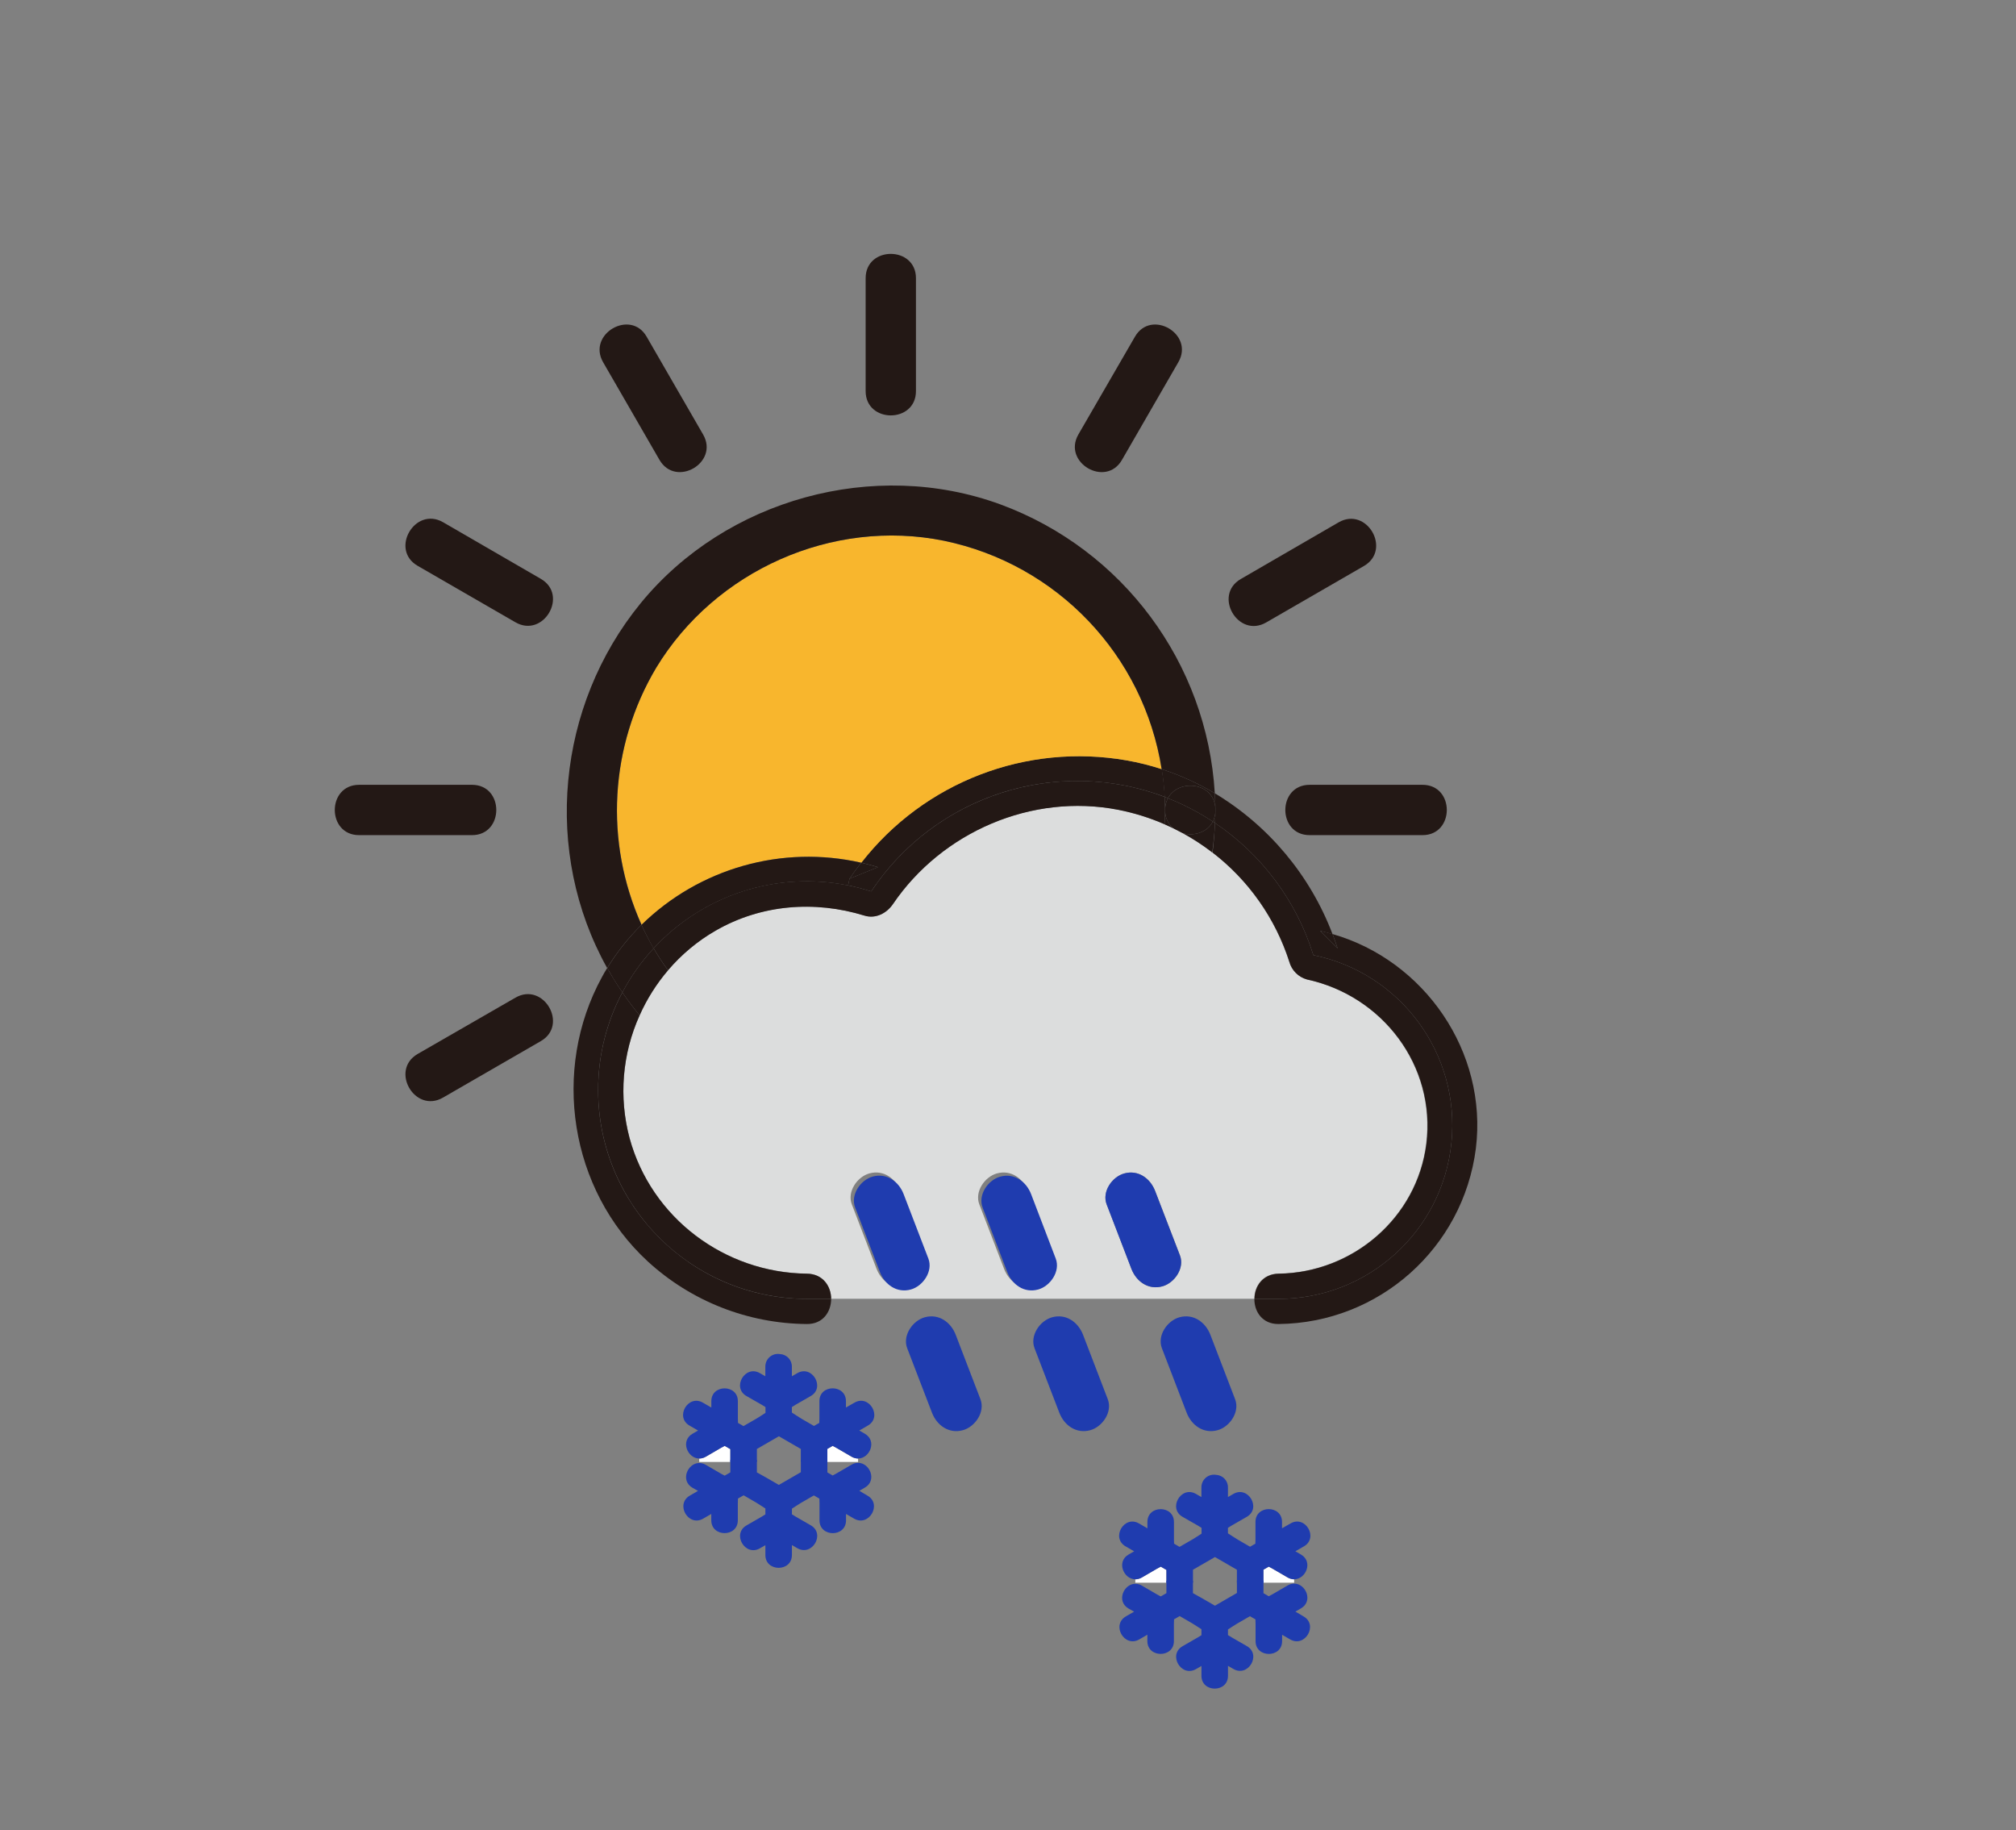 <svg version="1.1" xmlns="http://www.w3.org/2000/svg" xmlns:xlink="http://www.w3.org/1999/xlink" width="601" height="545.487" viewBox="486,73.513,601,545.487"><rect x="486" y="73.513" width="601" height="545.487" fill="#808080" stroke="none"/><g id="document" fill-opacity="0" fill="#ffffff" fill-rule="nonzero" stroke="#000000" stroke-width="0" stroke-linecap="butt" stroke-linejoin="miter" stroke-miterlimit="10" stroke-dasharray="" stroke-dashoffset="0" font-family="none" font-weight="none" font-size="none" text-anchor="none" style="mix-blend-mode: normal"><rect x="725.2" y="119" transform="scale(0.714,1)" width="700" height="500" id="Shape 1 1" vector-effect="non-scaling-stroke"/></g><g fill="none" fill-rule="nonzero" stroke="none" stroke-width="1" stroke-linecap="none" stroke-linejoin="none" stroke-miterlimit="10" stroke-dasharray="" stroke-dashoffset="0" font-family="none" font-weight="none" font-size="none" text-anchor="none" style="mix-blend-mode: normal"><g id="stage"><g id="layer1 1"><g id="Group 1" stroke="none" stroke-linecap="butt" stroke-linejoin="miter"><g id="Group 1" fill="none"><rect x="1069.212" y="589.226" transform="scale(0.527,0.527)" width="582" height="402" id="Shape 1"/></g><g id="Group 1"><path d="M741.807,509.275h-9.157v-3.872l1.582,-0.913c0.406,0.211 0.797,0.417 1.15,0.622l4.457,2.59c0.594,0.359 1.273,0.554 1.968,0.564z" id="Path 1" fill="#ffffff"/><path d="M696.427,507.703l4.452,-2.59c0.348,-0.2 0.744,-0.406 1.155,-0.622l1.683,0.976v3.808h-9.263v-1.008c0.696,-0.008 1.378,-0.203 1.973,-0.564z" id="Path 1" fill="#ffffff"/><path d="M740.736,491.599c4.42,-2.553 8.398,4.289 3.993,6.831l-2.558,1.477l1.662,0.96c3.729,2.168 1.44,7.385 -2.026,7.385c-0.694,-0.01 -1.373,-0.205 -1.968,-0.564l-4.457,-2.59c-0.353,-0.206 -0.744,-0.411 -1.15,-0.622l-1.582,0.913v3.872h-7.912v-3.856c-0.886,-0.506 -1.765,-1.016 -2.637,-1.53l-1.308,-0.754l-2.595,-1.498l-0.053,0.032l-2.595,1.498l-1.361,0.786l-2.548,1.466v3.872h-7.912v-3.819l-1.683,-0.976c-0.411,0.216 -0.807,0.422 -1.155,0.622l-4.452,2.59c-0.595,0.361 -1.277,0.556 -1.973,0.564c-3.471,0 -5.75,-5.233 -2.026,-7.385l1.662,-0.96l-2.553,-1.477c-4.415,-2.548 -0.427,-9.384 3.993,-6.831l2.516,1.456c0,-0.633 0,-1.266 0,-1.899c0,-5.101 7.912,-5.09 7.912,0v5.154c0,0.411 0,0.865 0.037,1.324l1.635,0.949l3.988,-2.3c0.744,-0.433 1.63,-1.055 2.569,-1.641v-1.73c-0.406,-0.253 -0.791,-0.501 -1.155,-0.707l-4.51,-2.579c-4.42,-2.532 -0.433,-9.368 3.993,-6.831l1.63,0.934v-2.806c-0.032,-1.138 0.455,-2.229 1.322,-2.966c0.867,-0.737 2.022,-1.041 3.14,-0.827c1.983,0.13 3.508,1.806 3.45,3.793v2.806l1.625,-0.934c4.431,-2.537 8.408,4.299 3.993,6.831l-4.468,2.569c-0.364,0.206 -0.749,0.454 -1.15,0.707v1.651c1.055,0.644 2.062,1.366 2.896,1.846l3.692,2.142l1.582,-0.913c0,-0.475 0.037,-0.928 0.037,-1.329v-5.154c0,-5.101 7.912,-5.09 7.912,0c0,0.633 0,1.266 0,1.894z" id="Path 1" fill="#1f3caf"/><path d="M744.624,519.324c4.415,2.548 0.422,9.384 -3.993,6.857l-2.416,-1.398c0,0.633 0,1.266 0,1.899c0,5.101 -7.912,5.09 -7.912,0v-5.154c0,-0.411 0,-0.865 -0.037,-1.324l-1.635,-0.949l-3.882,2.242c-0.775,0.448 -1.699,1.102 -2.669,1.704v1.683c0.401,0.253 0.791,0.501 1.15,0.707l4.468,2.569c4.42,2.532 0.433,9.368 -3.993,6.831l-1.625,-0.934v2.959c0,5.101 -7.912,5.09 -7.912,0v-2.928l-1.63,0.934c-4.426,2.537 -8.408,-4.299 -3.993,-6.831l4.468,-2.569c0.364,-0.206 0.749,-0.454 1.155,-0.707v-1.772c-1.023,-0.633 -1.989,-1.319 -2.796,-1.788l-3.692,-2.136l-1.683,0.971c0,0.475 -0.042,0.923 -0.042,1.329v5.154c0,5.101 -7.912,5.09 -7.912,0c0,-0.633 0,-1.266 0,-1.899l-2.411,1.398c-4.426,2.553 -8.403,-4.289 -3.998,-6.857l2.453,-1.414l-1.656,-0.928c-3.729,-2.168 -1.44,-7.385 2.026,-7.385c0.696,0.01 1.377,0.205 1.973,0.564l4.452,2.59c0.353,0.206 0.749,0.411 1.15,0.622l1.688,-0.976v-3.692h7.912v3.692l2.548,1.419l1.414,0.812l2.543,1.472l0.053,0.032l2.543,-1.472l1.361,-0.786l2.595,-1.498l0.053,-0.032v-3.692h7.912v3.756l1.582,0.913c0.411,-0.216 0.807,-0.422 1.15,-0.622l4.457,-2.59c0.595,-0.362 1.276,-0.557 1.973,-0.564c3.466,0 5.744,5.233 2.02,7.385l-1.662,0.96z" id="Path 1" fill="#1f3caf"/></g></g><g id="Group 1" stroke="none" stroke-linecap="butt" stroke-linejoin="miter"><g id="Group 1 1" fill="none"><rect x="1315.662" y="657.474" transform="scale(0.527,0.527)" width="582" height="402" id="Shape 1 1"/></g><g id="Group 1 1"><path d="M871.807,545.275h-9.157v-3.872l1.582,-0.913c0.406,0.211 0.797,0.417 1.15,0.622l4.457,2.59c0.594,0.359 1.273,0.554 1.968,0.564z" id="Path 1 1" fill="#ffffff"/><path d="M826.427,543.703l4.452,-2.59c0.348,-0.2 0.744,-0.406 1.155,-0.622l1.683,0.976v3.808h-9.263v-1.008c0.696,-0.008 1.378,-0.203 1.973,-0.564z" id="Path 1 1" fill="#ffffff"/><path d="M870.736,527.599c4.42,-2.553 8.398,4.289 3.993,6.831l-2.558,1.477l1.662,0.96c3.729,2.168 1.44,7.385 -2.026,7.385c-0.694,-0.01 -1.373,-0.205 -1.968,-0.564l-4.457,-2.59c-0.353,-0.206 -0.744,-0.411 -1.15,-0.622l-1.582,0.913v3.872h-7.912v-3.856c-0.886,-0.506 -1.765,-1.016 -2.637,-1.53l-1.308,-0.754l-2.595,-1.498l-0.053,0.032l-2.595,1.498l-1.361,0.786l-2.548,1.466v3.872h-7.912v-3.819l-1.683,-0.976c-0.411,0.216 -0.807,0.422 -1.155,0.622l-4.452,2.59c-0.595,0.361 -1.277,0.556 -1.973,0.564c-3.471,0 -5.75,-5.233 -2.026,-7.385l1.662,-0.96l-2.553,-1.477c-4.415,-2.548 -0.427,-9.384 3.993,-6.831l2.516,1.456c0,-0.633 0,-1.266 0,-1.899c0,-5.101 7.912,-5.09 7.912,0v5.154c0,0.411 0,0.865 0.037,1.324l1.635,0.949l3.988,-2.3c0.744,-0.433 1.63,-1.055 2.569,-1.641v-1.73c-0.406,-0.253 -0.791,-0.501 -1.155,-0.707l-4.51,-2.579c-4.42,-2.532 -0.433,-9.368 3.993,-6.831l1.63,0.934v-2.806c-0.032,-1.138 0.455,-2.229 1.322,-2.966c0.867,-0.737 2.022,-1.041 3.14,-0.827c1.983,0.13 3.508,1.806 3.45,3.793v2.806l1.625,-0.934c4.431,-2.537 8.408,4.299 3.993,6.831l-4.468,2.569c-0.364,0.206 -0.749,0.454 -1.15,0.707v1.651c1.055,0.644 2.062,1.366 2.896,1.846l3.692,2.142l1.582,-0.913c0,-0.475 0.037,-0.928 0.037,-1.329v-5.154c0,-5.101 7.912,-5.09 7.912,0c0,0.633 0,1.266 0,1.894z" id="Path 1 1" fill="#1f3caf"/><path d="M874.624,555.324c4.415,2.548 0.422,9.384 -3.993,6.857l-2.416,-1.398c0,0.633 0,1.266 0,1.899c0,5.101 -7.912,5.09 -7.912,0v-5.154c0,-0.411 0,-0.865 -0.037,-1.324l-1.635,-0.949l-3.882,2.242c-0.775,0.448 -1.699,1.102 -2.669,1.704v1.683c0.401,0.253 0.791,0.501 1.15,0.707l4.468,2.569c4.42,2.532 0.433,9.368 -3.993,6.831l-1.625,-0.934v2.959c0,5.101 -7.912,5.09 -7.912,0v-2.928l-1.63,0.934c-4.426,2.537 -8.408,-4.299 -3.993,-6.831l4.468,-2.569c0.364,-0.206 0.749,-0.454 1.155,-0.707v-1.772c-1.023,-0.633 -1.989,-1.319 -2.796,-1.788l-3.692,-2.136l-1.683,0.971c0,0.475 -0.042,0.923 -0.042,1.329v5.154c0,5.101 -7.912,5.09 -7.912,0c0,-0.633 0,-1.266 0,-1.899l-2.411,1.398c-4.426,2.553 -8.403,-4.289 -3.998,-6.857l2.453,-1.414l-1.656,-0.928c-3.729,-2.168 -1.44,-7.385 2.026,-7.385c0.696,0.01 1.377,0.205 1.973,0.564l4.452,2.59c0.353,0.206 0.749,0.411 1.15,0.622l1.688,-0.976v-3.692h7.912v3.692l2.548,1.419l1.414,0.812l2.543,1.472l0.053,0.032l2.543,-1.472l1.361,-0.786l2.595,-1.498l0.053,-0.032v-3.692h7.912v3.756l1.582,0.913c0.411,-0.216 0.807,-0.422 1.15,-0.622l4.457,-2.59c0.595,-0.362 1.276,-0.557 1.973,-0.564c3.466,0 5.744,5.233 2.02,7.385l-1.662,0.96z" id="Path 1 1" fill="#1f3caf"/></g></g><path d="M486,188" id="Path 1" fill="none" stroke="#000000" stroke-linecap="round" stroke-linejoin="round"/><g id="Group 1" stroke="none" stroke-linecap="butt" stroke-linejoin="miter"><g id="Group 1" fill="none"><rect x="505" y="73.513" width="582" height="402" id="Shape 1"/></g><g id="Group 1"><path d="M875.54,365.433c22.53,4.88 38.5,25.74 35.61,49c-2.75,22.09 -22,38.41 -44,38.7c-4.78,0.06 -7.2,3.78 -7.24,7.5h-126.13c0,-3.72 -2.44,-7.45 -7.24,-7.5c-24.5,-0.27 -46.36,-16.6 -52.84,-40.4c-3.253,-12.184 -2.193,-25.118 3,-36.61c2.167,-4.856 5.019,-9.375 8.47,-13.42c4.008,-4.71 8.794,-8.698 14.15,-11.79c13.58,-7.83 29.54,-9.08 44.43,-4.49c3.34,1 6.63,-0.74 8.47,-3.45c14.64,-21.53 41.42,-33.13 67.15,-28.1c4.749,0.932 9.383,2.377 13.82,4.31c0.87,0.38 1.73,0.77 2.57,1.18c0.84,0.41 1.94,1 2.89,1.49c15.074,8.243 26.41,21.955 31.67,38.31c0.696,2.55 2.676,4.55 5.22,5.27zM832.54,456.933c3.61,-1 6.7,-5.42 5.24,-9.22l-7.41,-19.2c-1.45,-3.78 -5,-6.39 -9.22,-5.24c-3.62,1 -6.7,5.42 -5.24,9.22l7.37,19.2c1.45,3.82 5.05,6.39 9.23,5.24zM794.54,456.933c3.61,-1 6.7,-5.42 5.24,-9.22l-7.37,-19.2c-1.45,-3.78 -5,-6.39 -9.22,-5.24c-3.62,1 -6.7,5.42 -5.24,9.22l7.37,19.2c1.45,3.82 5.05,6.39 9.23,5.24zM756.54,456.933c3.61,-1 6.69,-5.42 5.23,-9.22c-2.447,-6.4 -4.903,-12.8 -7.37,-19.2c-1.45,-3.78 -5,-6.39 -9.23,-5.24c-3.61,1 -6.69,5.42 -5.23,9.22c2.447,6.4 4.903,12.8 7.37,19.2c1.5,3.82 5.1,6.39 9.28,5.24z" id="CompoundPath 1" fill="#dcdddd"/><path d="M910.07,307.443c9.67,0 9.65,15 0,15h-33.65c-9.67,0 -9.65,-15 0,-15z" id="Path 1" fill="#231815"/><path d="M848.21,318.833c13.981,9.392 24.328,23.284 29.32,39.37c26.041,5.301 43.834,29.465 41.166,55.906c-2.668,26.441 -24.931,46.563 -51.506,46.554h-7.19c0,-3.72 2.46,-7.44 7.24,-7.5c22,-0.29 41.21,-16.61 44,-38.7c2.89,-23.29 -13.08,-44.15 -35.61,-49c-2.544,-0.709 -4.531,-2.696 -5.24,-5.24c-4.148,-12.939 -12.139,-24.307 -22.91,-32.59c0.347,-2.92 0.59,-5.853 0.73,-8.8z" id="Path 1" fill="#231815"/><path d="M885.05,229.213c8.38,-4.84 15.93,8.13 7.57,13l-29.14,16.83c-8.39,4.84 -15.93,-8.13 -7.57,-12.95z" id="Path 1" fill="#231815"/><path d="M883.25,351.923c27.43,7.88 46.27,35.14 42.73,63.9c-3.775,29.681 -28.872,52.025 -58.79,52.34c-4.88,0.06 -7.29,-3.72 -7.24,-7.5h7.24c26.575,0.009 48.837,-20.113 51.506,-46.554c2.668,-26.441 -15.125,-50.605 -41.166,-55.906c-4.992,-16.086 -15.339,-29.979 -29.32,-39.37c0.06,-1.1 0.1,-2.21 0.11,-3.32v-0.08c0,-0.14 0,-0.28 0,-0.42v-0.07c0,-0.17 0,-0.34 0,-0.51c0,-1.5 -0.09,-3 -0.17,-4.47c16.077,9.669 28.439,24.461 35.1,42c-1.23,-0.36 -2.46,-0.68 -3.73,-1l5.24,5.24c-0.46,-1.44 -0.97,-2.87 -1.51,-4.28z" id="Path 1" fill="#231815"/><path d="M883.25,351.923c0.54,1.41 1,2.84 1.51,4.28l-5.24,-5.24c1.27,0.28 2.48,0.6 3.73,0.96z" id="Path 1" fill="#231815"/><path d="M854.21,490.593c1.46,3.8 -1.62,8.23 -5.23,9.22c-4.18,1.15 -7.78,-1.45 -9.23,-5.23c-2.46,-6.4 -4.917,-12.803 -7.37,-19.21c-1.46,-3.8 1.62,-8.23 5.23,-9.22c4.18,-1.15 7.78,1.46 9.23,5.24c2.46,6.4 4.917,12.8 7.37,19.2z" id="Path 1" fill="#1f3caf"/><path d="M848.32,315.433c0,-0.14 0,-0.28 0,-0.42c0.01,0.14 0.01,0.28 0,0.42z" id="Path 1" fill="#231815"/><path d="M847.56,318.403c0.448,-0.901 0.707,-1.885 0.76,-2.89c0,1.11 -0.05,2.22 -0.11,3.32c-0.21,-0.15 -0.43,-0.32 -0.65,-0.43z" id="Path 1" fill="#231815"/><path d="M847.56,318.403c-1.63,3.23 -5.6,4.39 -8.93,3.48c-1,-0.52 -1.91,-1 -2.89,-1.49c-1.583,-1.361 -2.469,-3.363 -2.41,-5.45c-0.01,-1.218 0.278,-2.42 0.84,-3.5c4.694,1.847 9.182,4.18 13.39,6.96z" id="Path 1" fill="#231815"/><path d="M834.17,311.443c3.1,-5.84 13.76,-4.84 14.15,3c0,0.17 0,0.34 0,0.51v0.07c0,0.14 0,0.28 0,0.42v0.07c-0.053,1.005 -0.312,1.989 -0.76,2.89c-4.208,-2.78 -8.696,-5.113 -13.39,-6.96z" id="Path 1" fill="#231815"/><path d="M838.63,321.883c3.33,0.91 7.3,-0.25 8.93,-3.48c0.22,0.14 0.44,0.28 0.65,0.43c-0.14,2.953 -0.413,5.877 -0.82,8.77c-2.766,-2.132 -5.695,-4.045 -8.76,-5.72z" id="Path 1" fill="#231815"/><path d="M837.75,447.713c1.46,3.8 -1.63,8.23 -5.24,9.22c-4.18,1.15 -7.78,-1.46 -9.23,-5.24l-7.37,-19.18c-1.46,-3.8 1.62,-8.23 5.24,-9.22c4.18,-1.15 7.77,1.46 9.22,5.24z" id="Path 1" fill="#1f3caf"/><path d="M824.34,173.883c4.83,-8.37 17.79,-0.8 12.95,7.57l-16.82,29.15c-4.83,8.36 -17.79,0.8 -13,-7.57z" id="Path 1" fill="#231815"/><path d="M833.2,311.053c-0.155,-2.773 -0.452,-5.537 -0.89,-8.28c5.53,1.801 10.843,4.213 15.84,7.19c0.08,1.48 0.15,3 0.17,4.47c-0.39,-7.83 -11.05,-8.83 -14.15,-3z" id="Path 1" fill="#231815"/><path d="M834.17,311.443c-0.562,1.08 -0.85,2.282 -0.84,3.5c0,-1.3 -0.06,-2.6 -0.13,-3.89z" id="Path 1" fill="#231815"/><path d="M833.33,314.943c-0.059,2.087 0.827,4.089 2.41,5.45c-0.84,-0.41 -1.7,-0.8 -2.57,-1.18c0.09,-1.42 0.15,-2.84 0.16,-4.27z" id="Path 1" fill="#231815"/><path d="M726.54,336.193c4.127,-0.002 8.244,0.406 12.29,1.22v0c2.33,0.464 4.631,1.065 6.89,1.8c19.037,-28.623 55.318,-40.306 87.48,-28.17c0.07,1.29 0.12,2.59 0.13,3.89c0.01,1.3 -0.07,2.85 -0.16,4.27c-4.437,-1.933 -9.071,-3.378 -13.82,-4.31c-25.73,-5 -52.51,6.57 -67.15,28.1c-1.84,2.71 -5.13,4.48 -8.47,3.45c-14.89,-4.59 -30.85,-3.34 -44.43,4.49c-5.356,3.092 -10.142,7.08 -14.15,11.79c-1.546,-2.105 -2.978,-4.291 -4.29,-6.55c11.76,-12.759 28.328,-20.006 45.68,-19.98z" id="Path 1" fill="#231815"/><path d="M807.11,306.303c-24.688,-0.013 -47.74,12.349 -61.39,32.92c-2.259,-0.735 -4.56,-1.336 -6.89,-1.8v0l0.42,-2l8.47,-3.44c-1.65,-0.51 -3.31,-0.94 -5,-1.33c18.737,-24.065 49.249,-35.792 79.28,-30.47c3.51,0.62 6.972,1.485 10.36,2.59c0.438,2.743 0.735,5.507 0.89,8.28c-8.353,-3.157 -17.211,-4.767 -26.14,-4.75z" id="Path 1" fill="#231815"/><path d="M816.25,490.593c1.46,3.8 -1.62,8.23 -5.23,9.22c-4.18,1.15 -7.78,-1.45 -9.23,-5.23l-7.38,-19.21c-1.46,-3.8 1.63,-8.23 5.24,-9.22c4.18,-1.15 7.78,1.46 9.23,5.24c2.46,6.4 4.917,12.8 7.37,19.2z" id="Path 1" fill="#1f3caf"/><path d="M767.39,234.693c33.707,6.958 59.57,34.081 64.92,68.08c-3.372,-1.102 -6.817,-1.968 -10.31,-2.59c-30.01,-5.292 -60.488,6.436 -79.21,30.48c-23.56,-5.364 -48.232,1.608 -65.5,18.51c-11.16,-24.729 -9.54,-53.349 4.34,-76.66c17.54,-28.92 52.48,-44.57 85.76,-37.82z" id="Path 1" fill="#f8b62d"/><path d="M800.73,448.653c1.46,3.8 -1.63,8.23 -5.24,9.22c-4.18,1.15 -7.78,-1.46 -9.23,-5.24l-7.32,-19.18c-1.46,-3.8 1.62,-8.23 5.24,-9.22c4.18,-1.15 7.77,1.46 9.22,5.24z" id="Path 1" fill="#1f3caf"/><path d="M778.29,490.593c1.46,3.8 -1.62,8.23 -5.24,9.22c-4.18,1.15 -7.77,-1.45 -9.22,-5.23l-7.38,-19.2c-1.46,-3.81 1.63,-8.24 5.24,-9.23c4.18,-1.15 7.78,1.46 9.23,5.24z" id="Path 1" fill="#1f3caf"/><path d="M762.76,448.653c1.46,3.8 -1.62,8.23 -5.23,9.22c-4.18,1.15 -7.78,-1.46 -9.23,-5.24c-2.46,-6.4 -4.917,-12.8 -7.37,-19.2c-1.46,-3.8 1.62,-8.23 5.23,-9.22c4.18,-1.15 7.78,1.46 9.23,5.24c2.46,6.4 4.917,12.8 7.37,19.2z" id="Path 1" fill="#1f3caf"/><path d="M759.06,156.433v33.65c0,9.67 -15,9.66 -15,0v-33.65c0,-9.67 15,-9.65 15,0z" id="Path 1" fill="#231815"/><path d="M747.72,331.993l-8.47,3.44c1.11,-1.64 2.28,-3.23 3.49,-4.77c1.67,0.39 3.33,0.85 4.98,1.33z" id="Path 1" fill="#231815"/><path d="M677.24,349.173c17.268,-16.902 41.94,-23.874 65.5,-18.51c-1.21,1.54 -2.38,3.13 -3.49,4.77l-0.42,2c-21.284,-4.286 -43.263,2.827 -58,18.77c-1.313,-2.282 -2.512,-4.628 -3.59,-7.03z" id="Path 1" fill="#231815"/><path d="M695.61,203.033c4.84,8.38 -8.13,15.92 -13,7.57l-16.83,-29.15c-4.78,-8.38 8.22,-15.94 13,-7.57z" id="Path 1" fill="#231815"/><path d="M664.31,398.433c0,34.369 27.861,62.23 62.23,62.23h7.24c0,3.78 -2.38,7.55 -7.24,7.5c-17.571,-0.129 -34.469,-6.775 -47.42,-18.65c-23.28,-21.41 -28.82,-57.13 -13.66,-84.78c0.5,-0.92 1,-1.82 1.57,-2.71c0.53,1 1.08,1.91 1.65,2.86c0.91,1.5 1.87,3 2.86,4.4c-4.765,8.976 -7.248,18.987 -7.23,29.15z" id="Path 1" fill="#231815"/><path d="M680.86,356.183c1.312,2.259 2.744,4.445 4.29,6.55c-3.451,4.045 -6.303,8.564 -8.47,13.42c-1.813,-2.187 -3.527,-4.467 -5.14,-6.84c2.523,-4.763 5.656,-9.177 9.32,-13.13z" id="Path 1" fill="#231815"/><path d="M848.15,309.963c-4.997,-2.977 -10.31,-5.389 -15.84,-7.19c-5.35,-33.999 -31.213,-61.122 -64.92,-68.08c-33.28,-6.75 -68.22,8.9 -85.76,37.85c-13.886,23.295 -15.524,51.902 -4.39,76.63c-3.924,3.862 -7.362,8.187 -10.24,12.88c-19.27,-34.5 -15,-78.17 10,-108.75c25.37,-31 69.58,-43.25 107.27,-29.43c36.493,13.475 61.561,47.258 63.88,86.09z" id="Path 1" fill="#231815"/><path d="M680.86,356.183c-3.664,3.953 -6.797,8.367 -9.32,13.13c-1,-1.44 -1.95,-2.9 -2.86,-4.4c-0.57,-0.95 -1.12,-1.9 -1.65,-2.86c2.868,-4.691 6.297,-9.017 10.21,-12.88c1.089,2.396 2.297,4.735 3.62,7.01z" id="Path 1" fill="#231815"/><path d="M726.54,453.163c4.8,0.05 7.21,3.78 7.24,7.5h-7.24c-21.824,-0.005 -42.051,-11.439 -53.308,-30.136c-11.257,-18.697 -11.899,-41.924 -1.692,-61.214c1.62,2.373 3.333,4.653 5.14,6.84c-5.193,11.492 -6.253,24.426 -3,36.61c6.5,23.8 28.32,40.13 52.86,40.4z" id="Path 1" fill="#231815"/><path d="M647.22,246.043c8.37,4.83 0.8,17.78 -7.57,12.95l-29.15,-16.83c-8.36,-4.83 -0.8,-17.79 7.57,-13z" id="Path 1" fill="#231815"/><path d="M639.65,370.893c8.38,-4.84 15.93,8.13 7.57,12.95l-29.15,16.83c-8.38,4.84 -15.92,-8.13 -7.57,-13z" id="Path 1" fill="#231815"/><path d="M626.71,307.443c9.66,0 9.65,15 0,15h-33.66c-9.67,0 -9.65,-15 0,-15z" id="Path 1" fill="#231815"/></g></g></g></g></g></svg>